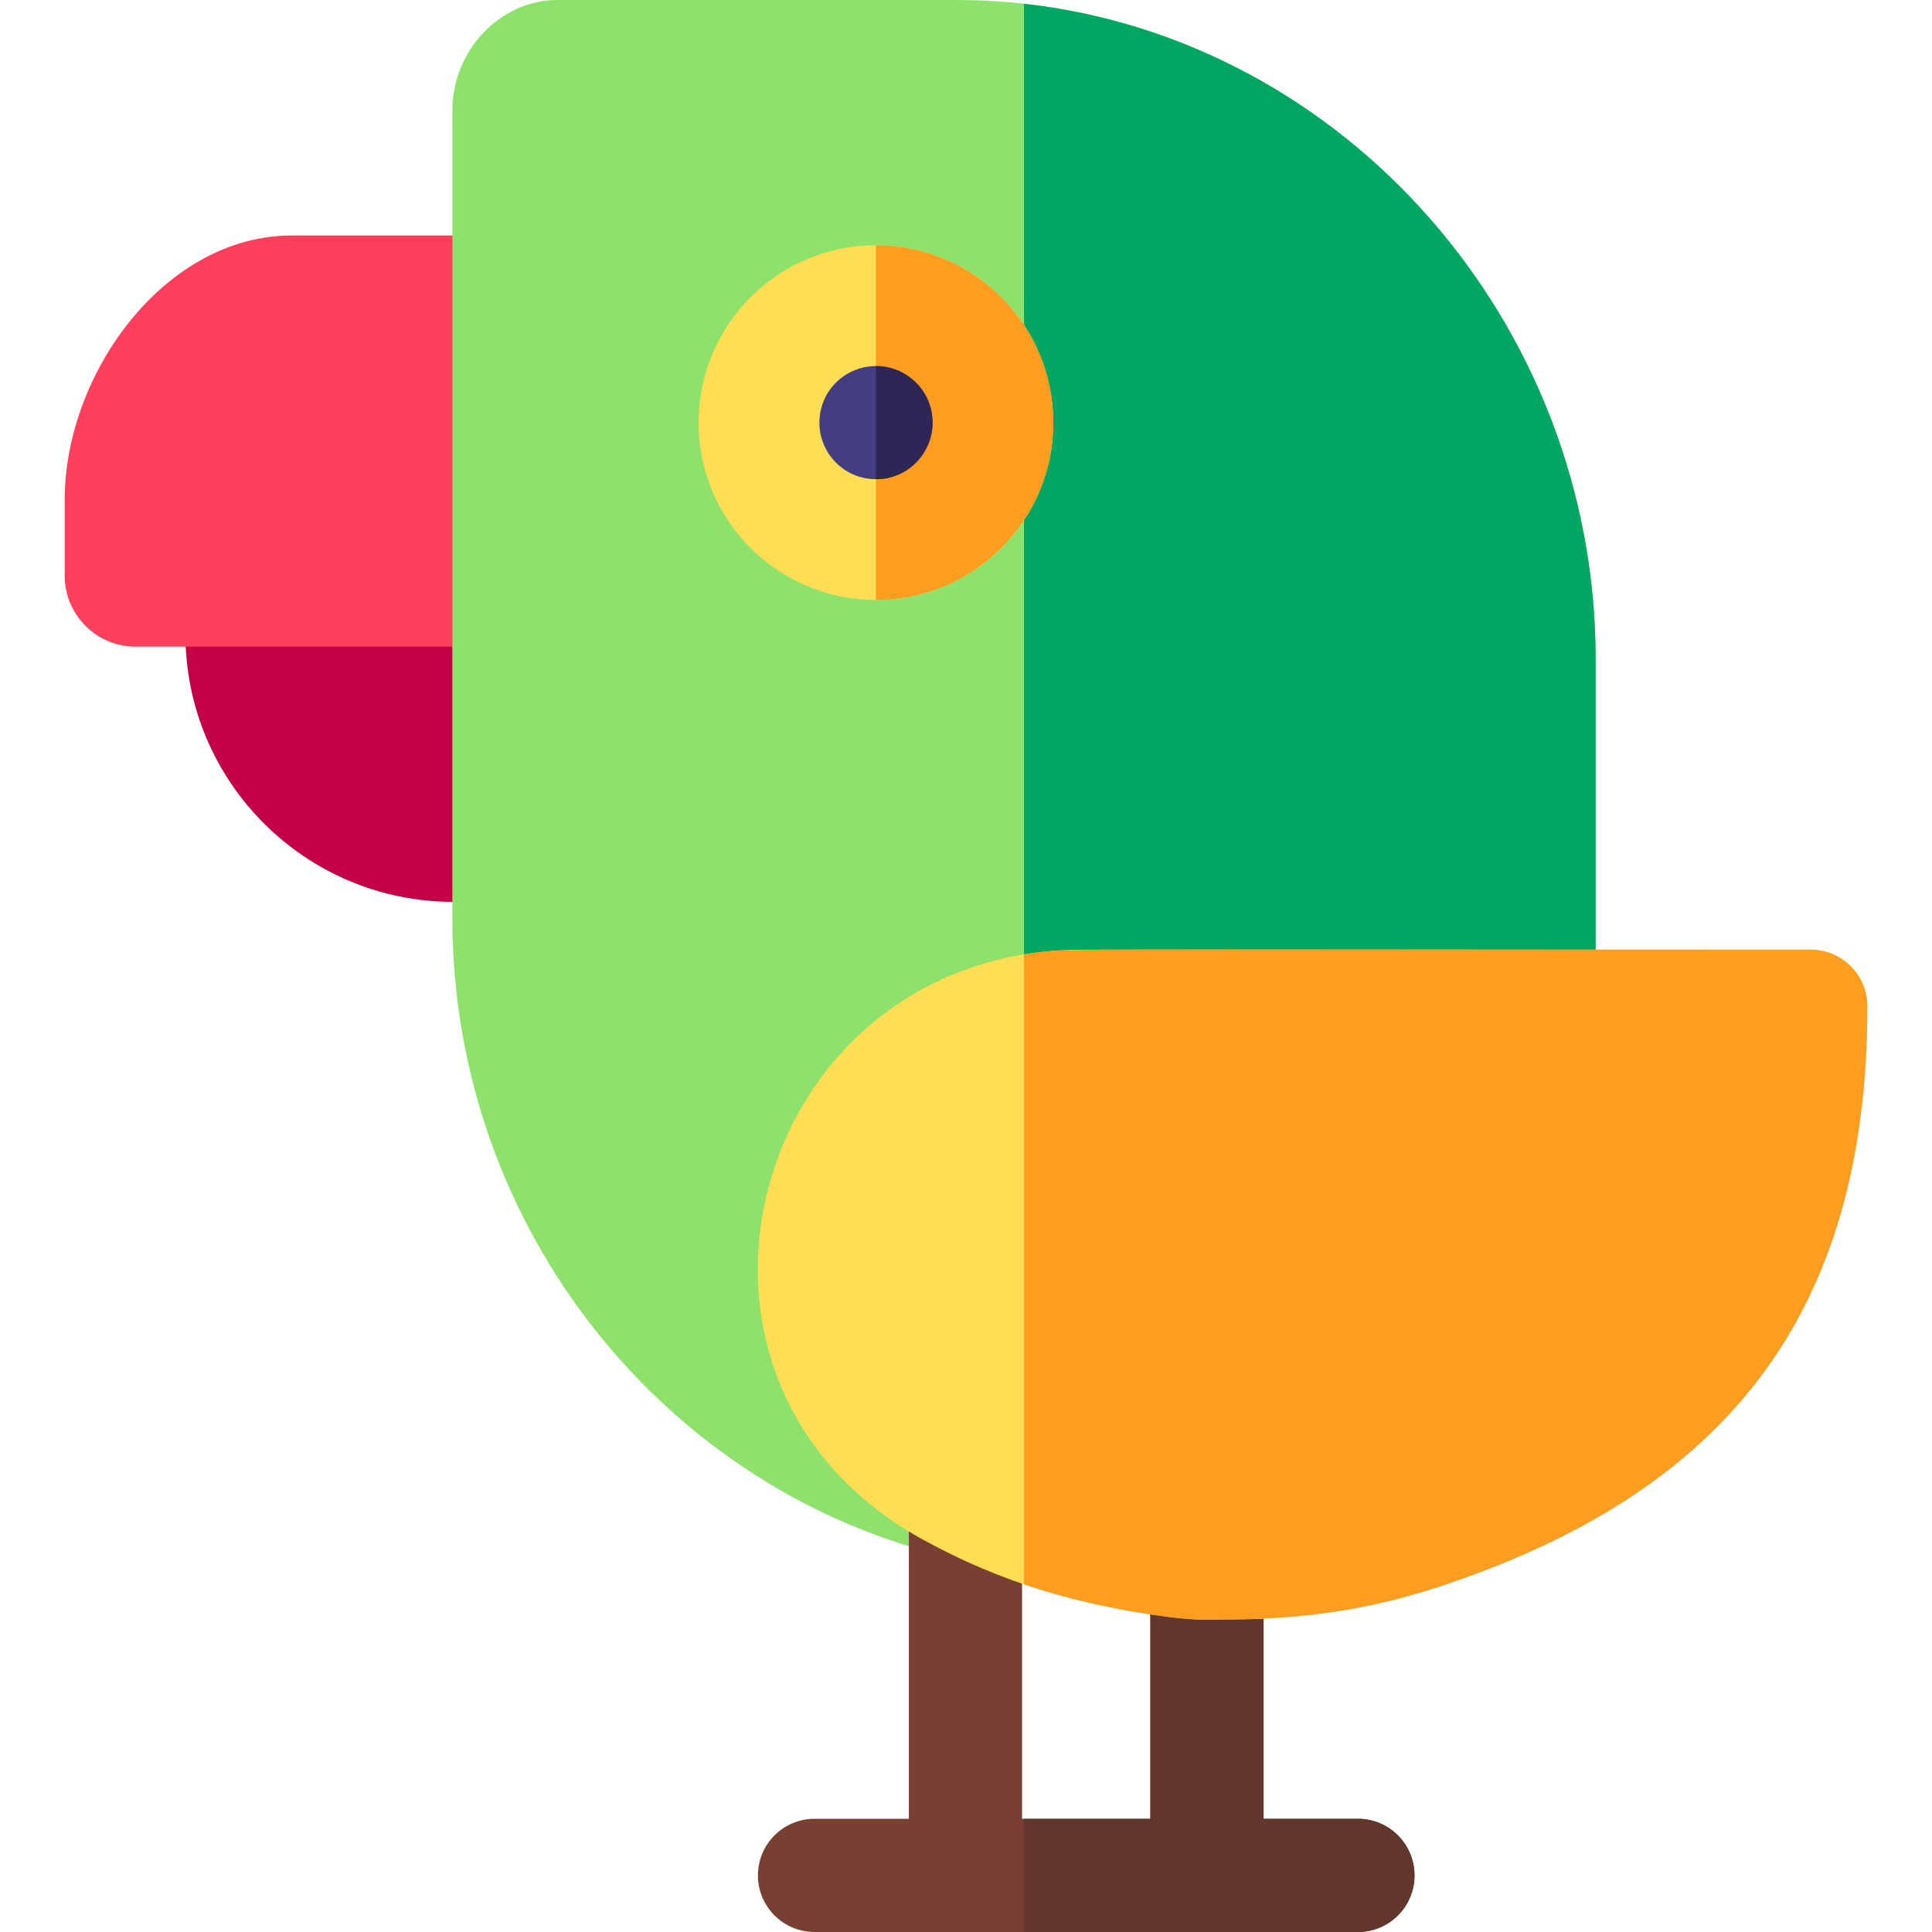 <svg width="80" height="80" viewBox="0 0 80 80" fill="none" xmlns="http://www.w3.org/2000/svg">
<g clip-path="url(#clip0)">
<path d="M18.771 37.344C24.898 37.344 29.865 32.377 29.865 26.25C29.865 20.123 24.898 15.156 18.771 15.156C12.645 15.156 7.678 20.123 7.678 26.25C7.678 32.377 12.645 37.344 18.771 37.344Z" fill="#C30047"/>
<path d="M21.074 9.751H12.085C6.814 9.751 2.678 15.479 2.678 20.703V23.832C2.678 25.455 3.992 26.776 5.607 26.776H21.074V9.751Z" fill="#FF405C"/>
<path d="M66.071 41.667V27.289C66.071 12.374 54.139 0 39.622 0H23.073C20.72 0 18.731 2.087 18.731 4.556V38.022C18.731 50.898 27.613 61.806 39.446 64.509L66.071 41.667Z" fill="#8EE26B"/>
<path d="M42.402 0.156V61.974L66.072 41.667V27.289C66.072 13.426 55.737 1.641 42.402 0.156Z" fill="#00A763"/>
<path d="M56.228 75.312H52.322V64.722C52.322 63.428 51.272 62.378 49.978 62.378C48.684 62.378 47.634 63.428 47.634 64.722V75.312H42.322V62.567C42.322 61.273 41.272 60.223 39.978 60.223C38.684 60.223 37.634 61.273 37.634 62.567V75.312H33.728C32.434 75.312 31.384 76.362 31.384 77.656C31.384 78.951 32.434 80 33.728 80H56.228C57.522 80 58.572 78.951 58.572 77.656C58.572 76.362 57.523 75.312 56.228 75.312Z" fill="#784033"/>
<path d="M56.228 75.312H52.322V64.722C52.322 63.428 51.272 62.378 49.978 62.378C48.684 62.378 47.634 63.428 47.634 64.722V75.312H42.401V80H56.228C57.522 80 58.572 78.951 58.572 77.656C58.572 76.362 57.523 75.312 56.228 75.312Z" fill="#61362B"/>
<path d="M74.978 39.324H44.843C31.109 39.324 26.172 57.09 38.179 63.731C41.458 65.544 44.711 66.48 48.428 66.958C49.651 67.117 50.09 67.054 51.138 67.054C54.008 67.054 56.832 66.605 59.531 65.721C71.358 61.842 77.322 54.518 77.322 41.668C77.322 40.373 76.273 39.324 74.978 39.324Z" fill="#FFDD54"/>
<path d="M74.978 39.324C42.398 39.324 44.113 39.238 42.401 39.524V65.604C45.206 66.566 48.515 67.066 49.983 67.066C53.207 67.066 56.033 66.867 59.531 65.721C71.358 61.842 77.322 54.518 77.322 41.667C77.322 40.373 76.272 39.324 74.978 39.324Z" fill="#FF9D21"/>
<path d="M36.272 24.844C40.327 24.844 43.615 21.556 43.615 17.5C43.615 13.444 40.327 10.156 36.272 10.156C32.216 10.156 28.928 13.444 28.928 17.5C28.928 21.556 32.216 24.844 36.272 24.844Z" fill="#FFDD54"/>
<path d="M43.615 17.5C43.615 13.451 40.321 10.156 36.272 10.156V24.844C40.321 24.844 43.615 21.549 43.615 17.5Z" fill="#FF9D21"/>
<path d="M38.603 17.269C38.495 15.978 37.257 14.93 35.813 15.202C34.554 15.463 33.729 16.653 33.973 17.958C34.236 19.223 35.431 20.042 36.729 19.799C37.97 19.54 38.719 18.413 38.603 17.269Z" fill="#453D81"/>
<path d="M38.568 17.042C38.368 15.985 37.414 15.157 36.272 15.157V19.844C37.782 19.844 38.859 18.443 38.568 17.042Z" fill="#2E2654"/>
</g>
<defs>
<clipPath id="clip0">
<rect width="80" height="80" fill="white"/>
</clipPath>
</defs>
</svg>
